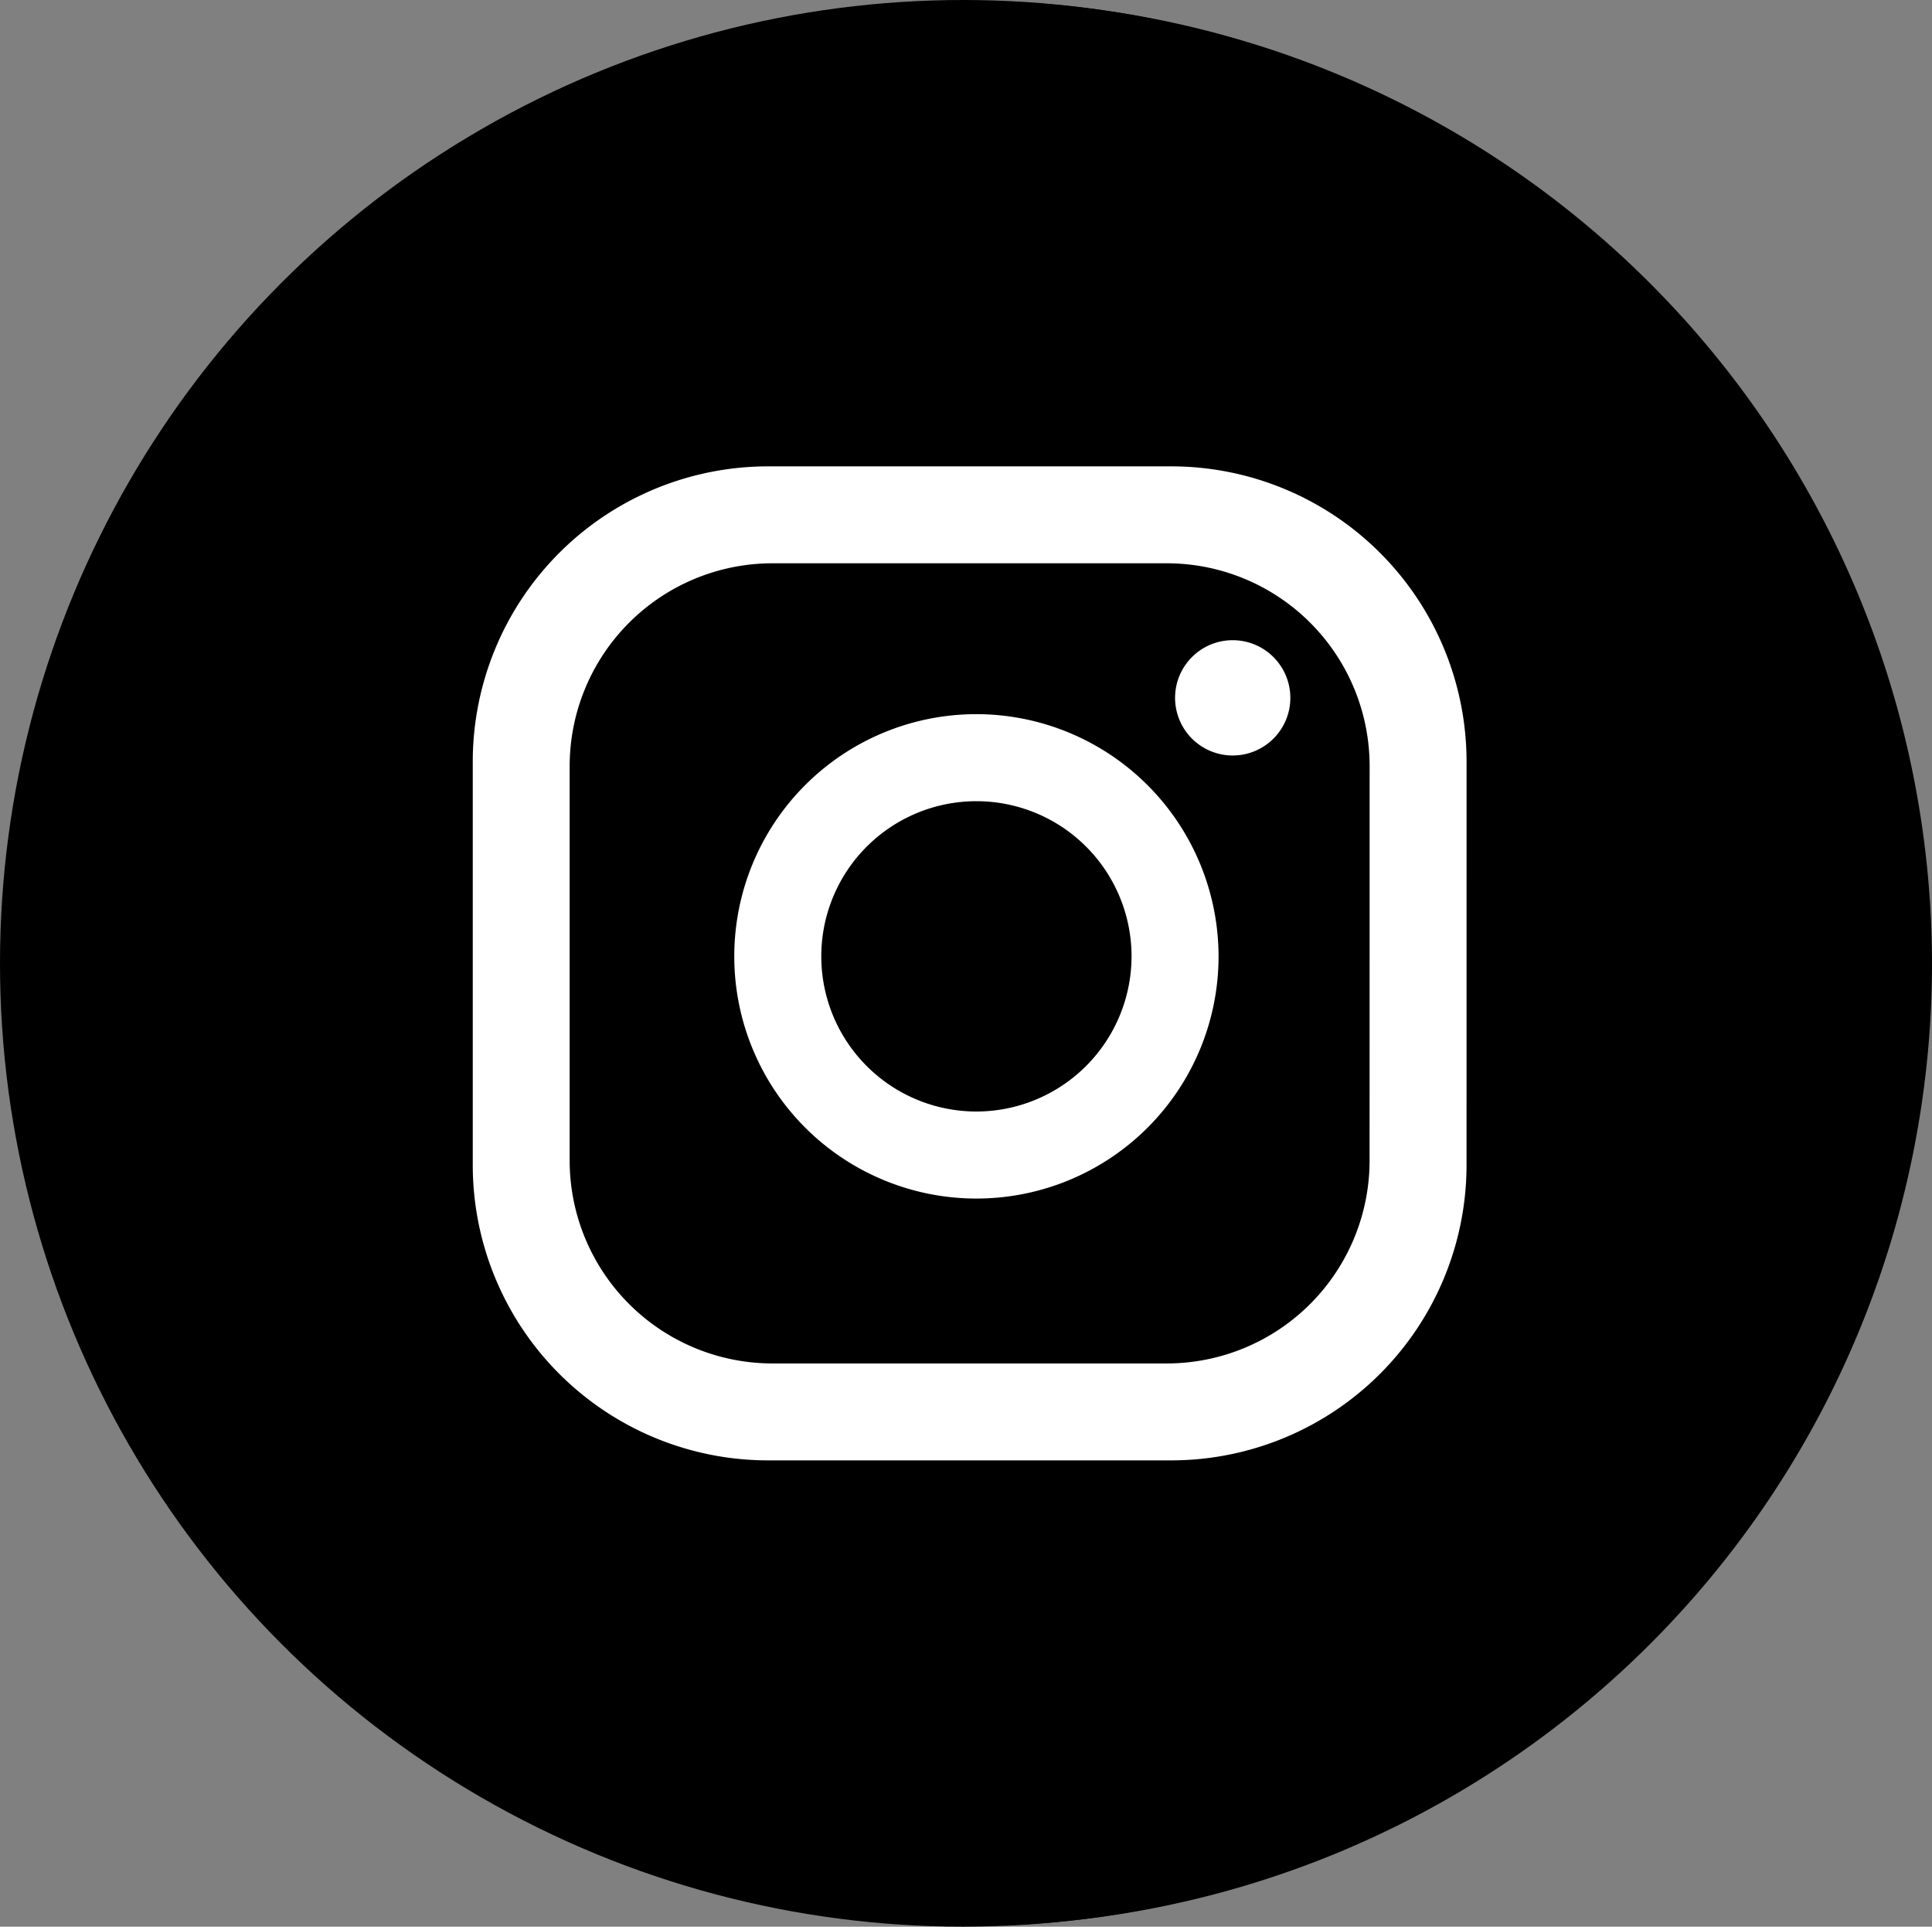 <svg xmlns="http://www.w3.org/2000/svg" width="75.223" height="75" viewBox="0 0 75.223 75">
  <rect x="0" y="0" width="75.223" height="75" fill="#808080" stroke="none"/>
  <g id="Group_94" data-name="Group 94" transform="translate(-271 -84)">
    <g id="Group_93" data-name="Group 93">
      <g id="Group_92" data-name="Group 92">
        <circle id="Ellipse_37" data-name="Ellipse 37" cx="37.5" cy="37.5" r="37.5" transform="translate(271 84)"/>
        <path id="Path_132" data-name="Path 132" d="M321.24,111.166A2.244,2.244,0,1,1,319,108.921,2.245,2.245,0,0,1,321.24,111.166Zm-2.795,10.062a9.428,9.428,0,1,1-9.428-9.428A9.439,9.439,0,0,1,318.445,121.228Zm-3.388,0a6.04,6.04,0,1,0-6.04,6.04A6.047,6.047,0,0,0,315.057,121.228Zm13.044-7.574a11.5,11.5,0,0,0-11.5-11.5H300.907a11.5,11.5,0,0,0-11.5,11.5v15.694a11.5,11.5,0,0,0,11.5,11.5H316.6a11.5,11.5,0,0,0,11.5-11.5Zm-3.776,15.521a7.9,7.9,0,0,1-7.9,7.9H301.08a7.9,7.9,0,0,1-7.9-7.9V113.827a7.9,7.9,0,0,1,7.9-7.9h15.347a7.9,7.9,0,0,1,7.9,7.9Z" fill="#fff"/>
      </g>
      <path id="Path_133" data-name="Path 133" d="M308.753,84.031a37.47,37.47,0,1,0,37.47,37.47A37.512,37.512,0,0,0,308.753,84.031Zm0,70.135A32.665,32.665,0,1,1,341.418,121.5,32.7,32.7,0,0,1,308.753,154.166Z"/>
    </g>
  </g>
</svg>
